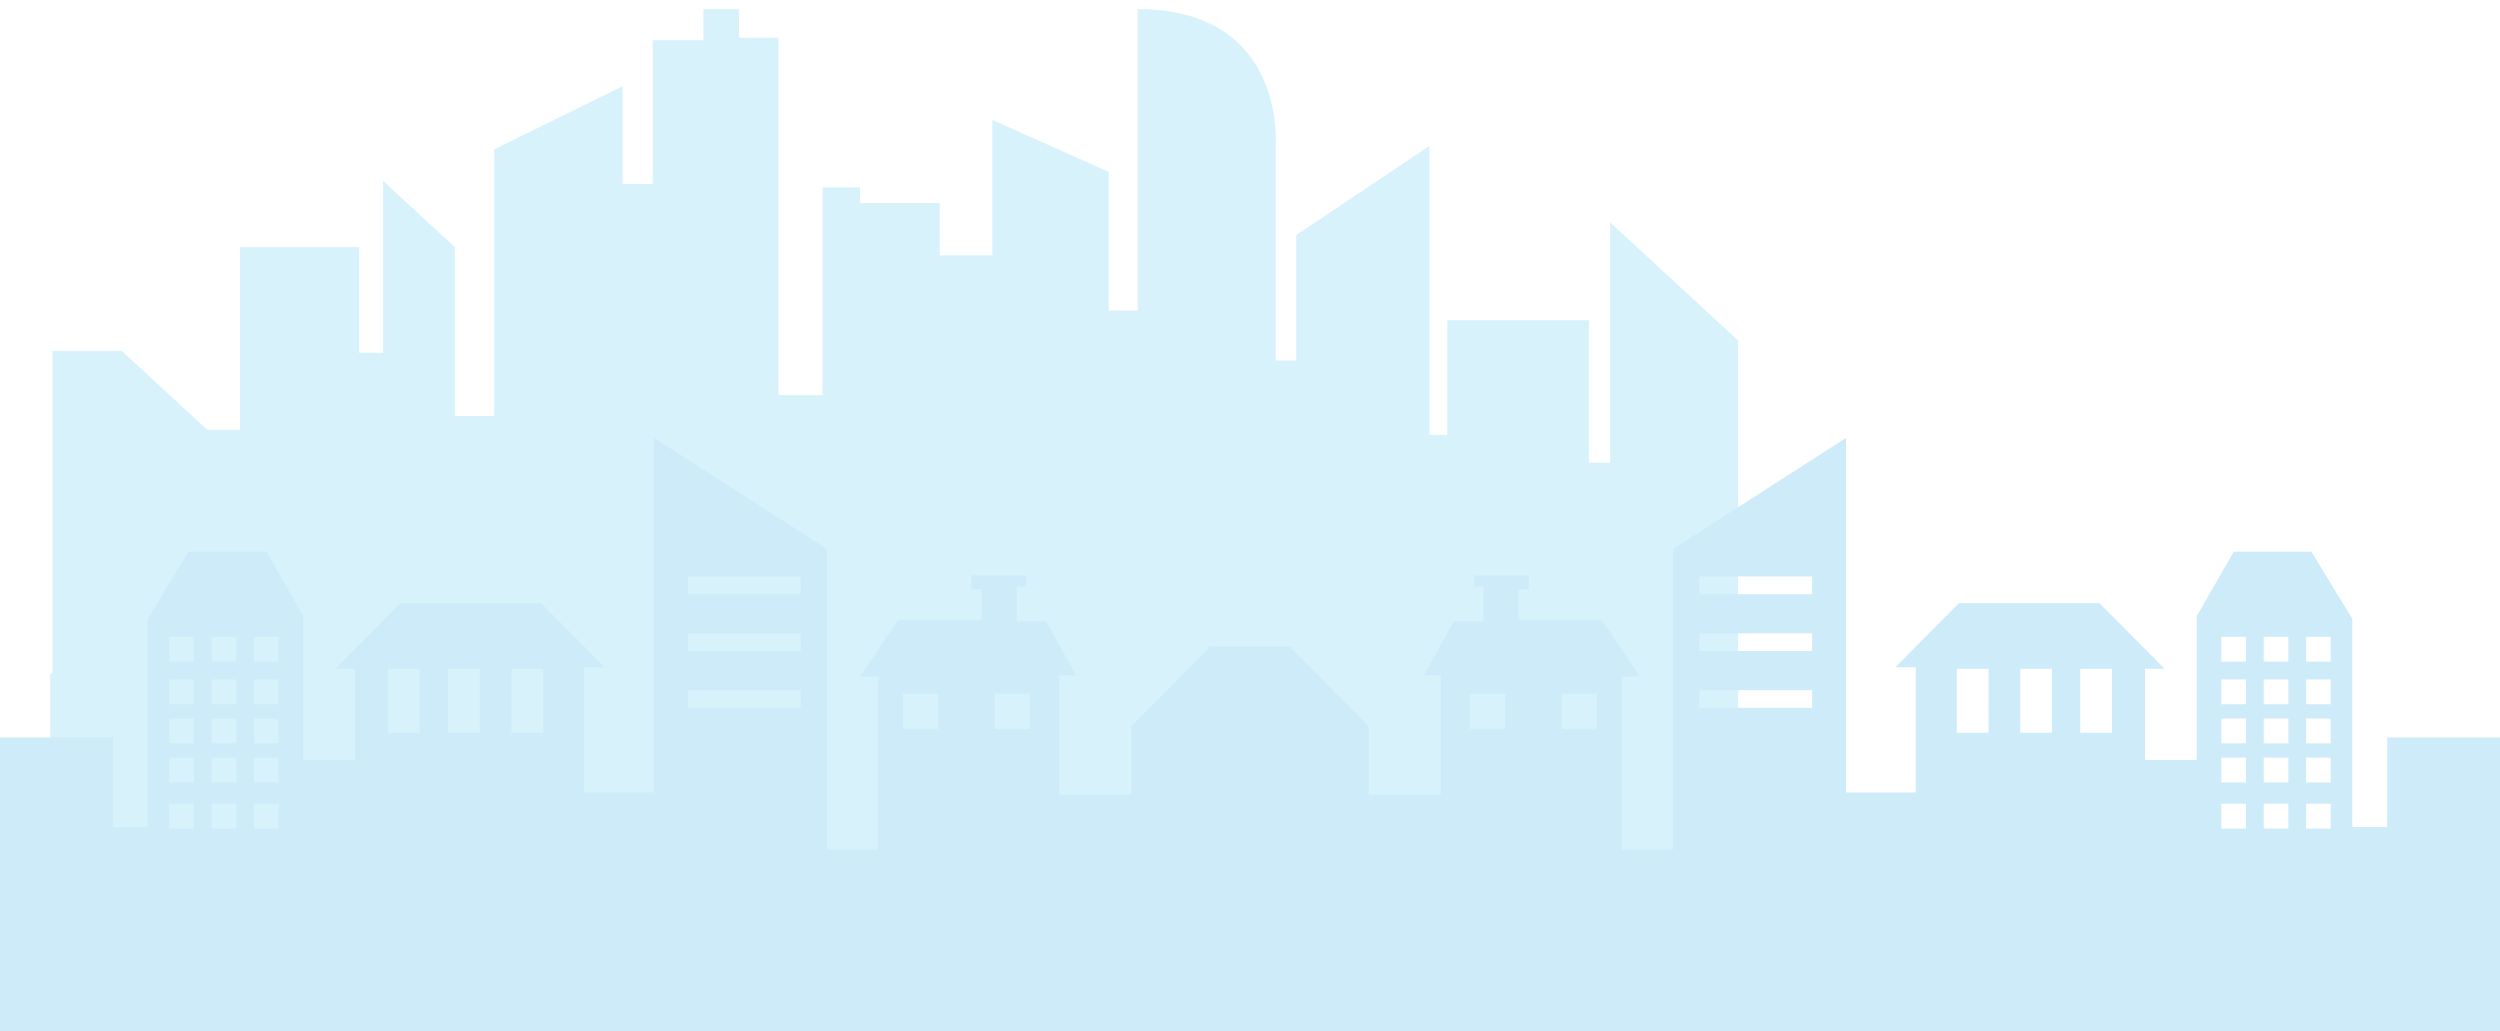 <svg xmlns="http://www.w3.org/2000/svg" viewBox="0 0 548 226">
<g opacity="0.3">
	<path fill-rule="evenodd" clip-rule="evenodd" fill="#7BD2F5" d="M352.94,48.75v52.66h-4.64V70.2h-31.05v25.14h-3.91V31.98
		l-29.2,19.54v27.51h-4.52V31.98c0,0,2.47-29.98-30.23-29.98v66.07h-6.37v-30.4l-25.5-11.38v29.69h-11.52V44.5h-17.48v-3.42h-8.22
		v45.53h-9.67V8.26h-8.64V2h-7.81v6.83h-11.1v31.49h-6.58V18.89l-28.17,13.85v58.43H99.7V54.17L83.97,39.66v37.66h-5.24V54.17H52.62
		V94.2h-7.2L26.69,76.92h-15.2v70.67H11V228h370V74.64L352.94,48.75z"/>
	<g>
		<path fill-rule="evenodd" clip-rule="evenodd" fill="#5BBBEA" d="M143.35,96v77.71h-15.3v-27.44h4.51l-13.96-14.07H87.82
			l-14.29,14.4h4.3v20H66.48v-31.57l-8.1-14.1H41.37l-8.97,14.7v45.66h-7.65v-19.64H0V226h283v-84.22h-17.69l-17.34,17.47v14.94
			h-15.78v-26.15h3.7l-6.57-11.81h-6.46v-7.71h2.03v-2.41h-11.96v3.01h2.27v6.75h-18.29l-8.37,12.41h3.95v37.95h-11.24v-65.9
			L143.35,96L143.35,96z M150.78,130.25h24.74v-3.89h-24.74V130.25z M150.78,142.71h24.74v-3.89h-24.74V142.71z M55.67,145.04h5.41
			v-5.45h-5.41V145.04z M46.39,145.04h5.41v-5.45h-5.41V145.04z M37.11,145.04h5.41v-5.45h-5.41V145.04z M112.12,160.61h6.96V146.6
			h-6.96V160.61z M98.2,160.61h6.96V146.6H98.2V160.61z M85.05,160.61h6.96V146.6h-6.96L85.05,160.61L85.05,160.61z M55.67,154.38
			h5.41v-5.45h-5.41V154.38L55.67,154.38z M46.39,154.38h5.41v-5.45h-5.41V154.38L46.39,154.38z M37.11,154.38h5.41v-5.45h-5.41
			V154.38L37.11,154.38z M218.05,159.83h7.73v-7.79h-7.73V159.83L218.05,159.83z M197.94,159.83h7.73v-7.79h-7.73V159.83
			L197.94,159.83z M150.78,155.16h24.74v-3.89h-24.74V155.16z M55.67,162.95h5.41v-5.45h-5.41V162.95L55.67,162.95z M46.39,162.95
			h5.41v-5.45h-5.41V162.95L46.39,162.95z M37.11,162.95h5.41v-5.45h-5.41V162.95L37.11,162.95z M55.67,171.51h5.41v-5.45h-5.41
			V171.51z M46.39,171.51h5.41v-5.45h-5.41V171.51z M37.11,171.51h5.41v-5.45h-5.41V171.51z M55.67,181.63h5.41v-5.45h-5.41V181.63z
			 M46.39,181.63h5.41v-5.45h-5.41V181.63z M37.11,181.63h5.41v-5.45h-5.41V181.63z"/>
		<path fill-rule="evenodd" clip-rule="evenodd" fill="#5BBBEA" d="M404.65,96v77.71h15.3v-27.44h-4.51l13.96-14.07h30.79
			l14.29,14.4h-4.3v20h11.36v-31.57l8.1-14.1h17.01l8.97,14.7v45.66h7.65v-19.64H548V226H265v-84.22h17.69l17.34,17.47v14.94h15.78
			v-26.15h-3.7l6.57-11.81h6.46v-7.71h-2.03v-2.41h11.96v3.01h-2.27v6.75h18.29l8.37,12.41h-3.95v37.95h11.24v-65.9L404.65,96
			L404.65,96z M397.22,130.25h-24.74v-3.89h24.74V130.25z M397.22,142.71h-24.74v-3.89h24.74V142.71z M492.33,145.04h-5.41v-5.45
			h5.41V145.04z M501.61,145.04h-5.41v-5.45h5.41V145.04z M510.89,145.04h-5.41v-5.45h5.41V145.04z M435.88,160.61h-6.96V146.6h6.96
			V160.61z M449.8,160.61h-6.96V146.6h6.96V160.61z M462.95,160.61h-6.96V146.6h6.96L462.95,160.61L462.95,160.61z M492.33,154.38
			h-5.41v-5.45h5.41V154.38L492.33,154.38z M501.61,154.38h-5.41v-5.45h5.41V154.38L501.61,154.38z M510.89,154.38h-5.41v-5.45h5.41
			V154.38L510.89,154.38z M329.95,159.83h-7.73v-7.79h7.73V159.83L329.95,159.83z M350.06,159.83h-7.73v-7.79h7.73V159.83
			L350.06,159.83z M397.22,155.16h-24.74v-3.89h24.74V155.16z M492.33,162.95h-5.41v-5.45h5.41V162.95L492.33,162.95z
			 M501.61,162.95h-5.41v-5.45h5.41V162.95L501.61,162.95z M510.89,162.95h-5.41v-5.45h5.41V162.95L510.89,162.95z M492.33,171.51
			h-5.41v-5.45h5.41V171.51z M501.61,171.51h-5.41v-5.45h5.41V171.51z M510.89,171.51h-5.41v-5.45h5.41V171.51z M492.33,181.63
			h-5.41v-5.45h5.41V181.63z M501.61,181.63h-5.41v-5.45h5.41V181.63z M510.89,181.63h-5.41v-5.45h5.41V181.63z"/>
	</g>
</g>
</svg>
